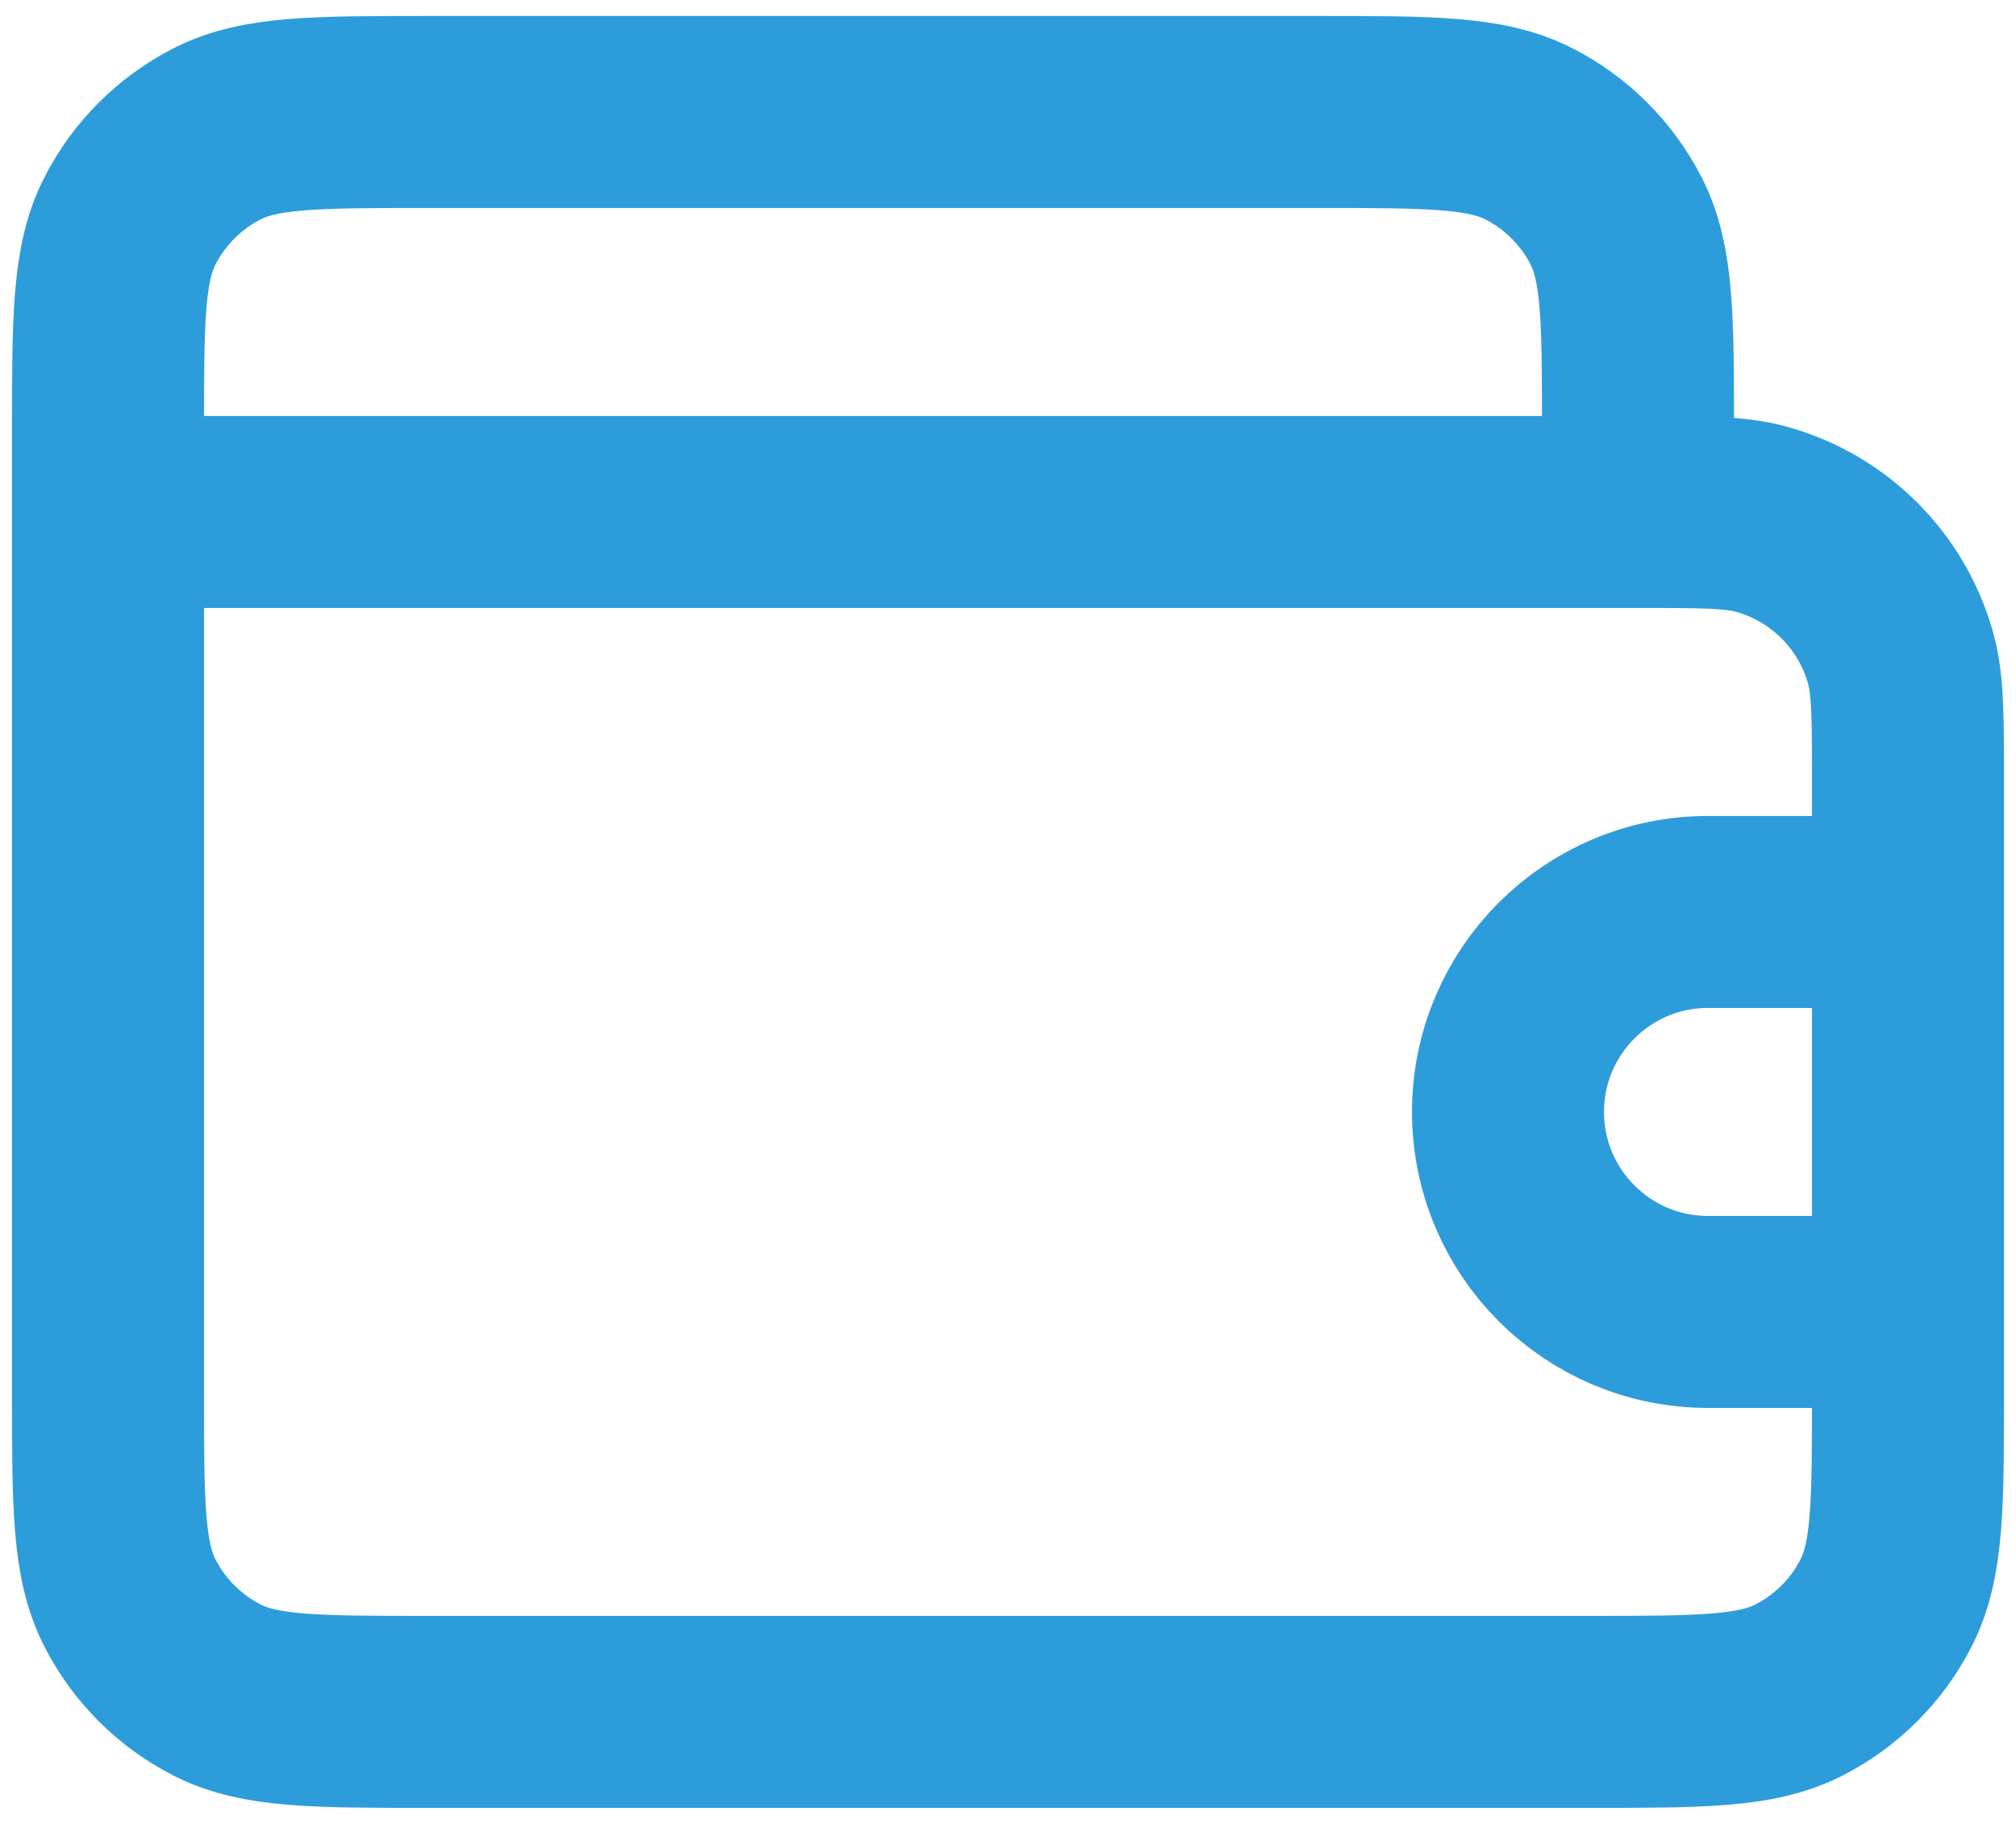 <svg width="42" height="38" viewBox="0 0 42 38" fill="none" xmlns="http://www.w3.org/2000/svg">
<path d="M2.25 10.666V29C2.25 31.333 2.25 32.5 2.704 33.391C3.104 34.175 3.741 34.813 4.525 35.212C5.416 35.666 6.583 35.666 8.917 35.666H33.083C35.417 35.666 36.584 35.666 37.475 35.212C38.259 34.813 38.896 34.175 39.296 33.391C39.75 32.5 39.75 31.333 39.75 29V16.291C39.75 14.935 39.75 14.257 39.594 13.702C39.2 12.307 38.11 11.216 36.714 10.823C36.16 10.666 35.481 10.666 34.125 10.666M2.25 10.666V9C2.25 6.666 2.25 5.499 2.704 4.608C3.104 3.824 3.741 3.187 4.525 2.787C5.416 2.333 6.583 2.333 8.917 2.333H27.458C29.792 2.333 30.959 2.333 31.85 2.787C32.634 3.187 33.271 3.824 33.671 4.608C34.125 5.499 34.125 6.666 34.125 9V10.666M2.25 10.666H34.125M39.75 19H35.583C33.282 19 31.417 20.865 31.417 23.166C31.417 25.468 33.282 27.333 35.583 27.333H39.75V19Z" stroke="#2D9CDB" stroke-width="4" stroke-linecap="round" stroke-linejoin="round"/>
</svg>
